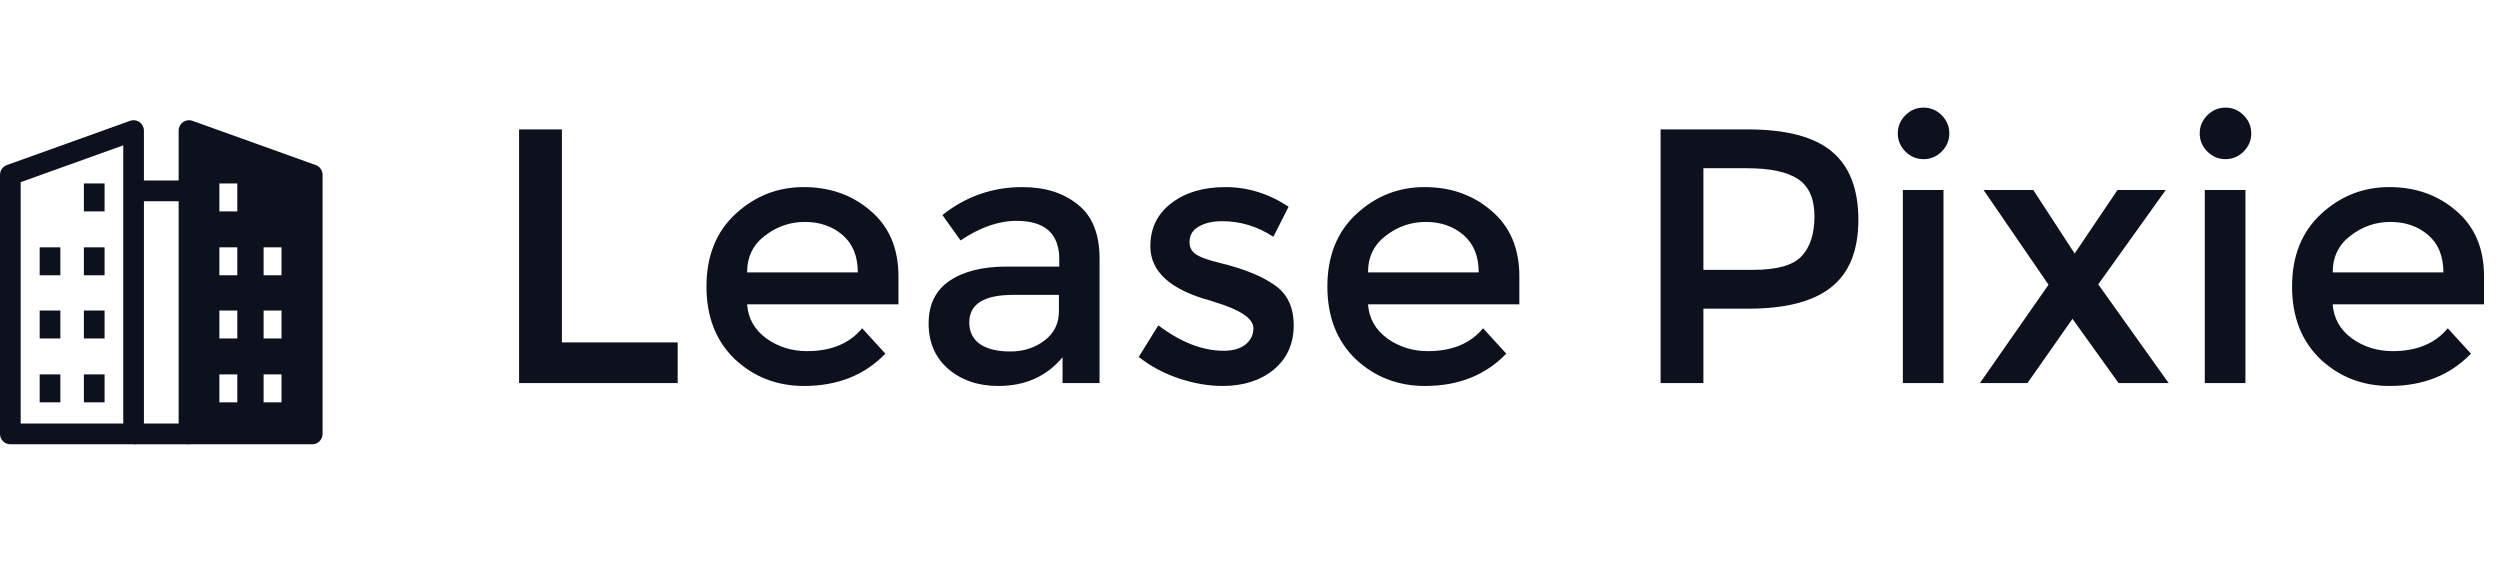 <svg width="124" height="28" viewBox="0 0 124 28" fill="none" xmlns="http://www.w3.org/2000/svg">
<path d="M15.487 22.037H9.374C9.091 22.037 8.861 21.806 8.861 21.522V6.478C8.861 6.31 8.942 6.153 9.079 6.057C9.215 5.96 9.389 5.936 9.546 5.993L15.66 8.187C15.864 8.26 16 8.454 16 8.672V21.522C16 21.806 15.77 22.037 15.487 22.037ZM9.887 21.007H14.974V9.035L9.887 7.209V21.007Z" fill="#0C111D"/>
<path d="M9.374 6.478V21.522H15.487V8.672L9.374 6.478ZM11.77 19.956H10.881V18.571H11.77V19.956ZM11.77 16.788H10.881V15.402H11.77V16.788ZM11.77 13.654H10.881V12.268H11.77V13.654ZM11.77 10.485H10.881V9.099H11.77V10.485ZM13.963 19.956H13.075V18.571H13.963V19.956ZM13.963 16.788H13.075V15.402H13.963V16.788ZM13.963 13.654H13.075V12.268H13.963V13.654Z" fill="#0C111D"/>
<path d="M6.626 22.037H0.513C0.23 22.037 0 21.806 0 21.522V8.672C0 8.454 0.136 8.26 0.34 8.187L6.454 5.993C6.611 5.936 6.785 5.96 6.921 6.057C7.058 6.153 7.139 6.31 7.139 6.478V21.522C7.139 21.806 6.909 22.037 6.626 22.037ZM1.026 21.007H6.113V7.209L1.026 9.035V21.007Z" fill="#0C111D"/>
<path d="M9.374 21.007H6.626V22.037H9.374V21.007Z" fill="#0C111D"/>
<path d="M9.374 8.952H6.626V9.982H9.374V8.952Z" fill="#0C111D"/>
<path d="M5.187 9.099H4.161V10.485H5.187V9.099Z" fill="#0C111D"/>
<path d="M5.187 12.268H4.161V13.653H5.187V12.268Z" fill="#0C111D"/>
<path d="M5.187 15.402H4.161V16.788H5.187V15.402Z" fill="#0C111D"/>
<path d="M2.994 12.268H1.968V13.653H2.994V12.268Z" fill="#0C111D"/>
<path d="M2.994 15.402H1.968V16.788H2.994V15.402Z" fill="#0C111D"/>
<path d="M5.187 18.57H4.161V19.956H5.187V18.57Z" fill="#0C111D"/>
<path d="M2.994 18.57H1.968V19.956H2.994V18.57Z" fill="#0C111D"/>
<path d="M25.746 19V6.418H27.87V16.984H33.612V19H25.746ZM44.563 15.094H37.057C37.105 15.79 37.423 16.354 38.011 16.786C38.599 17.206 39.271 17.416 40.027 17.416C41.227 17.416 42.139 17.038 42.763 16.282L43.915 17.542C42.883 18.61 41.539 19.144 39.883 19.144C38.539 19.144 37.393 18.7 36.445 17.812C35.509 16.912 35.041 15.712 35.041 14.212C35.041 12.7 35.521 11.5 36.481 10.612C37.441 9.724 38.569 9.28 39.865 9.28C41.173 9.28 42.283 9.676 43.195 10.468C44.107 11.248 44.563 12.328 44.563 13.708V15.094ZM37.057 13.51H42.547C42.547 12.706 42.295 12.088 41.791 11.656C41.287 11.224 40.663 11.008 39.919 11.008C39.187 11.008 38.527 11.236 37.939 11.692C37.351 12.136 37.057 12.742 37.057 13.51ZM54.538 19H52.702V17.722C51.91 18.67 50.848 19.144 49.516 19.144C48.52 19.144 47.692 18.862 47.032 18.298C46.384 17.734 46.06 16.984 46.06 16.048C46.06 15.1 46.408 14.392 47.104 13.924C47.8 13.456 48.742 13.222 49.93 13.222H52.54V12.862C52.54 11.59 51.832 10.954 50.416 10.954C49.528 10.954 48.604 11.278 47.644 11.926L46.744 10.666C47.908 9.742 49.228 9.28 50.704 9.28C51.832 9.28 52.75 9.568 53.458 10.144C54.178 10.708 54.538 11.602 54.538 12.826V19ZM52.522 15.436V14.626H50.254C48.802 14.626 48.076 15.082 48.076 15.994C48.076 16.462 48.256 16.822 48.616 17.074C48.976 17.314 49.474 17.434 50.11 17.434C50.758 17.434 51.322 17.254 51.802 16.894C52.282 16.534 52.522 16.048 52.522 15.436ZM64.167 16.138C64.167 17.05 63.837 17.782 63.177 18.334C62.517 18.874 61.671 19.144 60.639 19.144C59.943 19.144 59.217 19.018 58.461 18.766C57.717 18.514 57.057 18.16 56.481 17.704L57.453 16.138C58.569 16.978 59.649 17.398 60.693 17.398C61.149 17.398 61.509 17.296 61.773 17.092C62.037 16.876 62.169 16.606 62.169 16.282C62.169 15.802 61.533 15.37 60.261 14.986C60.165 14.95 60.093 14.926 60.045 14.914C58.053 14.374 57.057 13.474 57.057 12.214C57.057 11.326 57.399 10.618 58.083 10.09C58.779 9.55 59.679 9.28 60.783 9.28C61.887 9.28 62.931 9.604 63.915 10.252L63.159 11.746C62.379 11.23 61.533 10.972 60.621 10.972C60.141 10.972 59.751 11.062 59.451 11.242C59.151 11.41 59.001 11.668 59.001 12.016C59.001 12.328 59.157 12.556 59.469 12.7C59.685 12.808 59.985 12.91 60.369 13.006C60.765 13.102 61.113 13.198 61.413 13.294C61.713 13.39 62.001 13.498 62.277 13.618C62.565 13.738 62.871 13.906 63.195 14.122C63.843 14.554 64.167 15.226 64.167 16.138ZM75.36 15.094H67.854C67.902 15.79 68.22 16.354 68.808 16.786C69.396 17.206 70.068 17.416 70.824 17.416C72.024 17.416 72.936 17.038 73.56 16.282L74.712 17.542C73.68 18.61 72.336 19.144 70.68 19.144C69.336 19.144 68.19 18.7 67.242 17.812C66.306 16.912 65.838 15.712 65.838 14.212C65.838 12.7 66.318 11.5 67.278 10.612C68.238 9.724 69.366 9.28 70.662 9.28C71.97 9.28 73.08 9.676 73.992 10.468C74.904 11.248 75.36 12.328 75.36 13.708V15.094ZM67.854 13.51H73.344C73.344 12.706 73.092 12.088 72.588 11.656C72.084 11.224 71.46 11.008 70.716 11.008C69.984 11.008 69.324 11.236 68.736 11.692C68.148 12.136 67.854 12.742 67.854 13.51ZM86.685 6.418C88.593 6.418 89.985 6.784 90.861 7.516C91.737 8.248 92.175 9.376 92.175 10.9C92.175 12.424 91.725 13.54 90.825 14.248C89.937 14.956 88.569 15.31 86.721 15.31H84.489V19H82.365V6.418H86.685ZM86.955 13.384C88.131 13.384 88.929 13.162 89.349 12.718C89.781 12.262 89.997 11.602 89.997 10.738C89.997 9.862 89.727 9.244 89.187 8.884C88.647 8.524 87.801 8.344 86.649 8.344H84.489V13.384H86.955ZM96.398 19H94.382V9.424H96.398V19ZM94.508 7.516C94.256 7.264 94.13 6.964 94.13 6.616C94.13 6.268 94.256 5.968 94.508 5.716C94.76 5.464 95.06 5.338 95.408 5.338C95.756 5.338 96.056 5.464 96.308 5.716C96.56 5.968 96.686 6.268 96.686 6.616C96.686 6.964 96.56 7.264 96.308 7.516C96.056 7.768 95.756 7.894 95.408 7.894C95.06 7.894 94.76 7.768 94.508 7.516ZM100.851 9.424L102.903 12.574L105.027 9.424H107.421L104.073 14.104L107.565 19H105.081L102.795 15.814L100.563 19H98.205L101.607 14.122L98.385 9.424H100.851ZM111.374 19H109.358V9.424H111.374V19ZM109.484 7.516C109.232 7.264 109.106 6.964 109.106 6.616C109.106 6.268 109.232 5.968 109.484 5.716C109.736 5.464 110.036 5.338 110.384 5.338C110.732 5.338 111.032 5.464 111.284 5.716C111.536 5.968 111.662 6.268 111.662 6.616C111.662 6.964 111.536 7.264 111.284 7.516C111.032 7.768 110.732 7.894 110.384 7.894C110.036 7.894 109.736 7.768 109.484 7.516ZM123.208 15.094H115.702C115.75 15.79 116.068 16.354 116.656 16.786C117.244 17.206 117.916 17.416 118.672 17.416C119.872 17.416 120.784 17.038 121.408 16.282L122.56 17.542C121.528 18.61 120.184 19.144 118.528 19.144C117.184 19.144 116.038 18.7 115.09 17.812C114.154 16.912 113.686 15.712 113.686 14.212C113.686 12.7 114.166 11.5 115.126 10.612C116.086 9.724 117.214 9.28 118.51 9.28C119.818 9.28 120.928 9.676 121.84 10.468C122.752 11.248 123.208 12.328 123.208 13.708V15.094ZM115.702 13.51H121.192C121.192 12.706 120.94 12.088 120.436 11.656C119.932 11.224 119.308 11.008 118.564 11.008C117.832 11.008 117.172 11.236 116.584 11.692C115.996 12.136 115.702 12.742 115.702 13.51Z" fill="#0C111D"/>
</svg>
